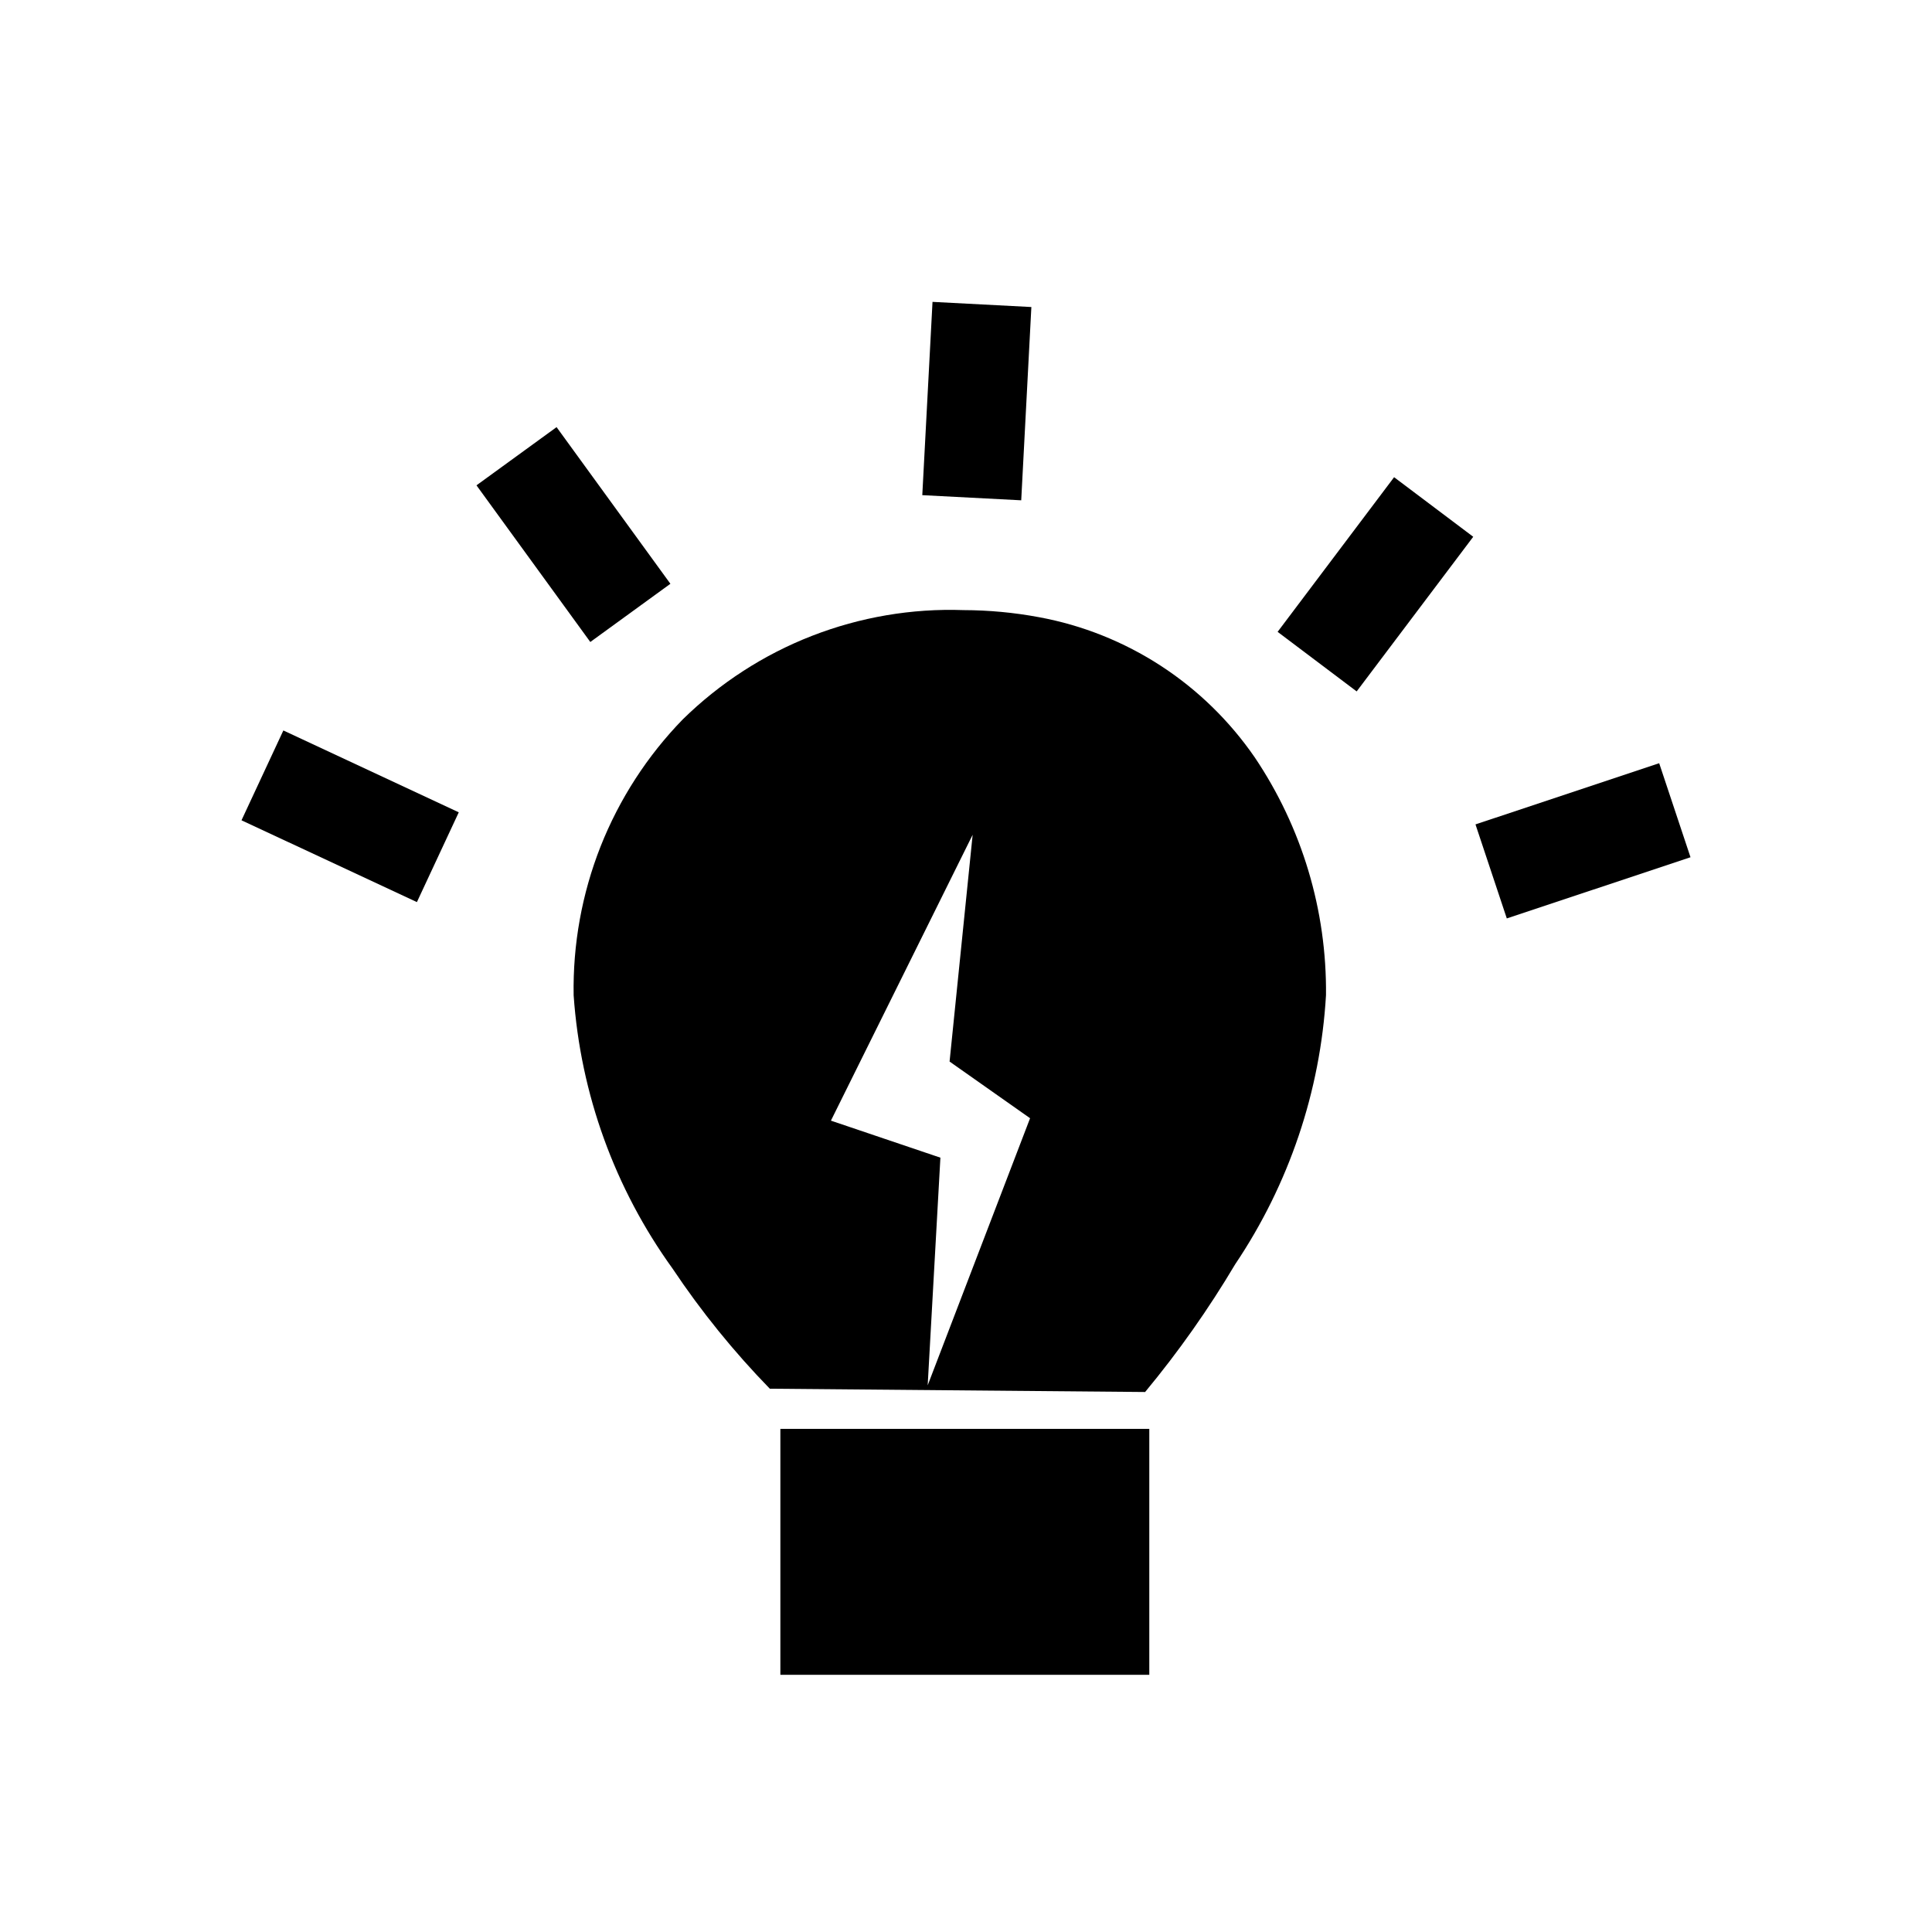 <svg width="24" height="24" viewBox="0 0 24 24" fill="currentColor" xmlns="http://www.w3.org/2000/svg">
<path d="M11.584 3.75L12.812 3.814L12.686 6.215L11.457 6.151L11.584 3.75Z" fill="currentColor"/>
<path d="M6.914 5.306L5.919 6.029L7.333 7.975L8.328 7.252L6.914 5.306Z" fill="currentColor"/>
<path d="M9.563 17.251C9.116 16.792 8.711 16.292 8.355 15.759C7.637 14.764 7.211 13.588 7.126 12.364C7.115 11.732 7.229 11.102 7.461 10.514C7.694 9.926 8.041 9.389 8.482 8.936C8.941 8.486 9.487 8.132 10.086 7.899C10.685 7.666 11.326 7.556 11.97 7.579C12.284 7.58 12.598 7.609 12.907 7.667C13.446 7.766 13.96 7.972 14.419 8.27C14.879 8.569 15.275 8.956 15.586 9.407C16.174 10.28 16.483 11.311 16.472 12.363C16.402 13.558 16.012 14.712 15.344 15.705C15.013 16.262 14.639 16.793 14.225 17.292L9.563 17.251ZM12.084 10.367L10.322 13.921L11.682 14.381L11.524 17.209L12.796 13.891L11.796 13.187L12.083 10.366L12.084 10.367Z" fill="currentColor"/>
<path d="M3.52 9.074L3 10.19L5.179 11.206L5.699 10.091L3.52 9.074Z" fill="currentColor"/>
<path d="M9.694 17.75H14.277V20.805H9.694V17.75Z" fill="currentColor"/>
<path d="M17.318 5.928L18.301 6.668L16.853 8.589L15.871 7.849L17.318 5.928Z" fill="currentColor"/>
<path d="M21 10.649L20.611 9.481L18.329 10.241L18.718 11.409L21 10.649Z" fill="currentColor"/>
</svg>
